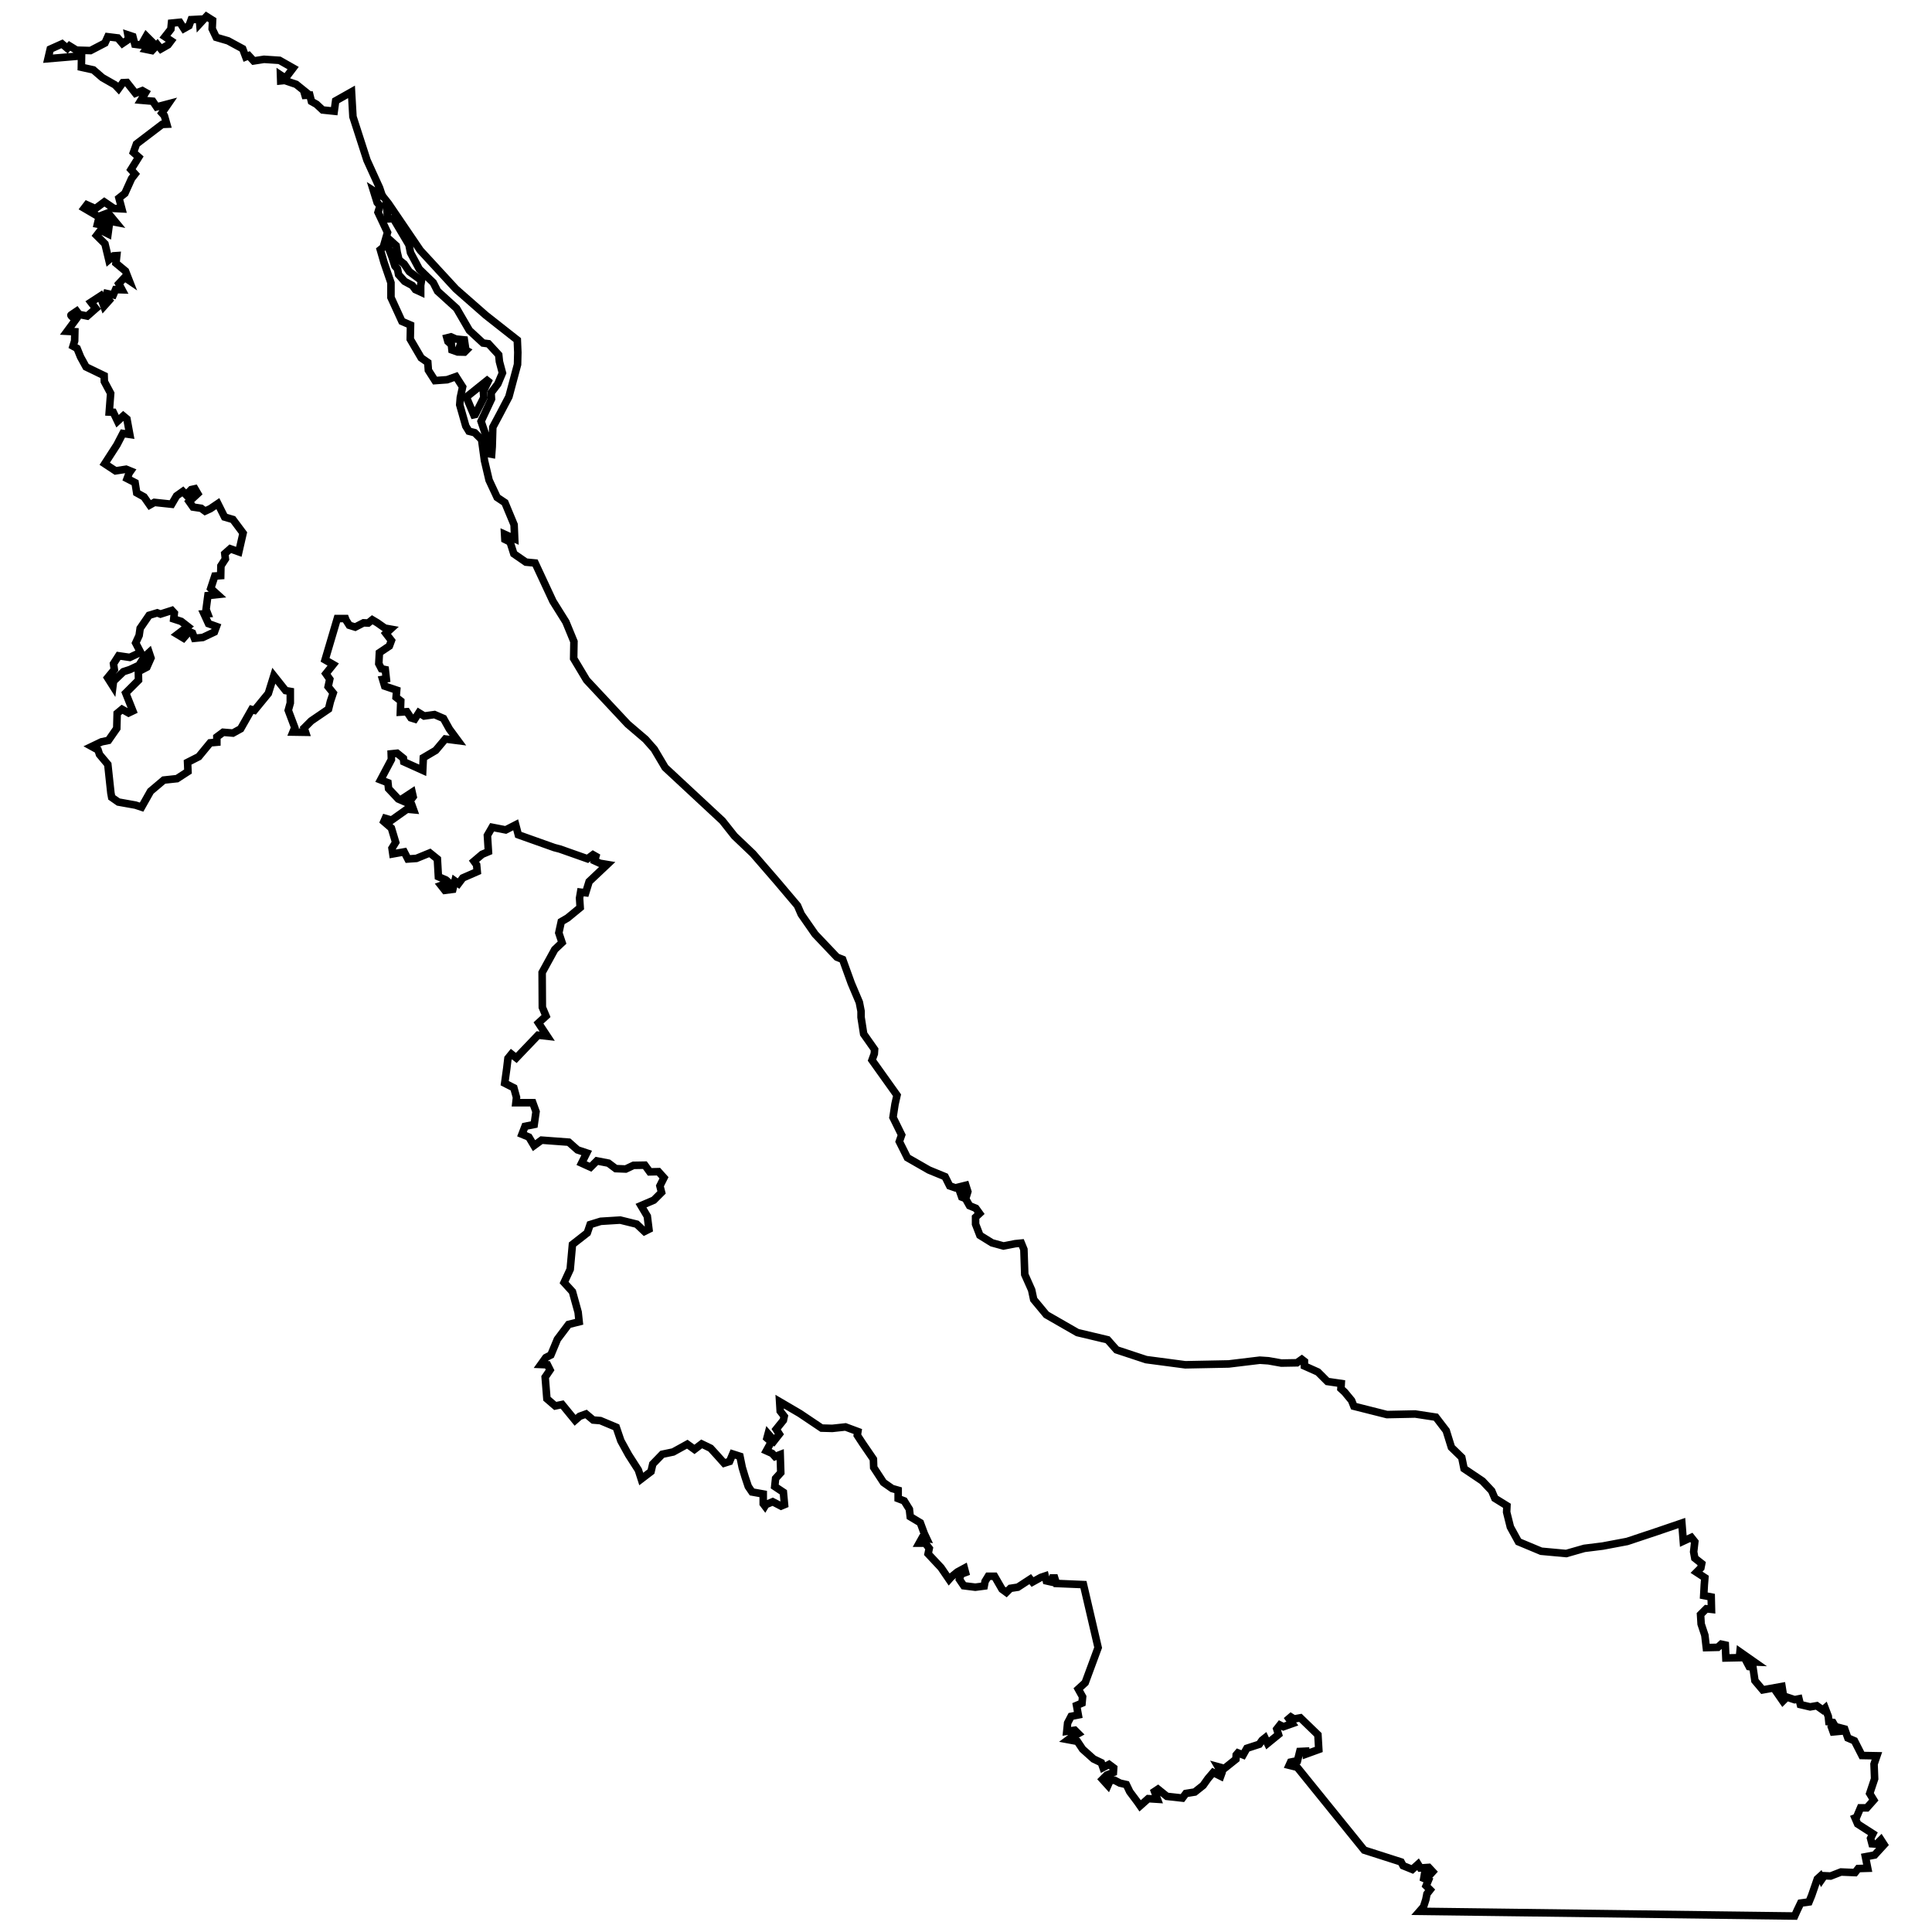 <svg width="256" height="256" viewBox="0 0 67.733 67.733" xmlns="http://www.w3.org/2000/svg"><g style="stroke-width:.756;stroke-miterlimit:4;stroke-dasharray:none"><path style="fill:none;stroke:#000;stroke-width:.756;stroke-linecap:butt;stroke-linejoin:miter;stroke-miterlimit:4;stroke-dasharray:none;stroke-opacity:1" d="m1.988 25.014 4.121 4.409 1.787 1.527.865.98 1.095 1.844 5.734 5.331 1.21 1.528 1.845 1.758 2.42 2.795 2.047 2.42.374.865 1.384 1.988 2.19 2.306.576.23.865 2.392.806 1.902.173.894v.605l.26 1.671 1.095 1.556-.03.433-.23.634 2.507 3.515-.201.894-.202 1.325.865 1.758-.231.663.807 1.614 2.161 1.239 1.614.663.461.922.576.201 1.038-.259.202.634-.087.288-.432-.173-.26-.057.173.49.375.144.404.72.633.26.375.518-.403.375v.692l.432 1.123 1.21.75 1.153.317 1.181-.23.606-.059.259.634.086 2.508.692 1.556.202.95 1.268 1.528 3.112 1.787 3.026.72.893 1.009 2.968.98 3.92.518 4.351-.086 3.112-.375.865.058 1.297.23 1.556-.028.49-.346.26.201v.462l1.354.605.95.95 1.384.202-.03.52.376.345.691.836.23.576 3.315.836 2.824-.058 2.075.317 1.037 1.354.519 1.672 1.037 1.008.23 1.124 1.845 1.24.922.98.317.749 1.21.749-.028.634.374 1.498.807 1.47 2.277.951 2.507.23 1.816-.518 1.844-.23 2.45-.462 3.025-1.008 2.45-.836.144 1.815.807-.374.345.432-.115 1.009.115.634.692.547-.086.432-.433.433.836.547-.057.72-.058 1.067.75.144.028 1.24-.519-.058-.576.576.058.95.374 1.125.144 1.239 1.153-.029.346-.317.403.087.058 1.296 1.354-.028.058-.577 1.44 1.009-.777-.029.259.49.375.057.201 1.355.778.922 1.931-.346.144.894-.518-.087.46.663.404-.403.778.259.432-.087.144.577.98.23.663-.115.605.432.23-.201.318.835.057.548.404.057.202.346-.317.202.144.403.605-.057v-.375l.547.144.317.894.663.288.75 1.47 1.498.028-.288.836.057 1.47-.49 1.47.404.662-.692.778h-.634l-.403.951-.144.058.26.605 1.526.98-.23.46.144.548.461.03.432-.433.317.49-.95 1.037-.923.173.23 1.153-.95.029-.317.403-1.412-.058-1.038.404-.634-.029-.26.375-.143-.317-.288.26-.577 1.67-.26.635-.835.115-.346.72-.259.577-37.572-.47.397-.453.231-.72.115-.576.317-.404-.403-.403.23-.548-.46-.201.057-.346.576-.03.26-.287-.404-.433-.836.058-.23-.375-.576.52-.923-.375-.201-.375-3.689-1.182-6.714-8.3-.807-.2.144-.318.691-.144.23-.922.606-.029.029.288 1.268-.46-.087-1.47-1.757-1.7-.634.115-.317-.202-.202.173.346.49-.894.317-.345-.173-.317.403.172.548-1.095.893-.259-.547-.288.23-.288.404-1.24.403-.374.663-.519-.202-.173.202-.029.432-1.152.922-.634-.173.374.634-.115.317-.75-.374-.518.605-.49.691-.835.663-.894.144-.346.461-1.556-.172-.893-.72-.346.23.288.778-.922-.058-.807.72-.26-.374-.777-1.038-.346-.72-.634-.144-.548-.288h-.432l-.23.518-.548-.605.432-.432.663-.26.029-.46-.461-.346-.605.317-.173-.49-.778-.375-1.095-.98-.519-.778-.922-.173.23-.172.778-.433-.345-.345-.807.115.086-.836.346-.663.72-.144-.172-.95.547-.231.058-.634-.433-.778.692-.634 1.297-3.516-1.47-6.311-2.709-.115-.173-.548h-.201l-.116.404-.518-.116-.116-.49-.432.144-.836.462-.23-.289-1.24.807-.748.115-.404.404-.432-.317-.75-1.297h-.633l-.317.519-.087.46-.893.116-1.153-.144-.432-.634.144-.519.461-.172-.115-.433-.692.375-.634.519-.202.23-.806-1.181-1.297-1.384.115-.547-.403-.519H35.3l.289-.519.46.058-.23-.49-.403-1.095-1.009-.605-.086-.75-.52-.835-.604-.23v-.836l-.605-.173-.865-.605-.98-1.499-.029-.836-1.066-1.556-.547-.835.057-.375-1.239-.461-1.326.144-1.066-.029-2.19-1.47-2.017-1.181.058.95.403.52-.086.403-.72.893.316.49-.519.663-.605-.692-.115.433.432.374-.49.894.577.259.288.317.519-.202.057 1.816-.519.576-.086.807.865.576.115 1.24-.346.144-.836-.433-.691.289-.087.144-.173-.23v-.98l-1.124-.202-.374-.548-.317-.95-.288-.952-.23-1.124-.721-.23-.317.749-.548.173-.72-.807-.634-.692-.894-.432-.72.548-.72-.52-1.413.779-1.095.23-.95.98-.174.75-.98.749-.288-.894-.98-1.527-.777-1.412-.461-1.354-1.585-.663-.72-.058-.721-.605-.634.23-.461.404-1.297-1.585-.692.144-.835-.72-.173-2.162.49-.72-.26-.519-.663-.029.495-.691.51-.265.652-1.57 1.12-1.487 1.06-.265-.102-.957-.57-2.059-.836-.917.611-1.324.225-2.486 1.487-1.162.285-.835 1.06-.326 1.956-.122 1.65.407.775.734.448-.224-.163-1.304-.631-1.06 1.283-.55.775-.775-.163-.652.407-.815-.55-.611-.876.02-.49-.672-1.14.02-.775.367-.998-.04-.734-.55-1.161-.225-.632.632-.896-.408.509-1.019-.917-.305-.876-.775-2.73-.203-.755.55-.51-.856-.692-.285.306-.795.917-.183.183-1.284-.326-.897h-1.691l.06-.53-.264-.957-.917-.469.204-1.467.122-1.019.346-.428.49.387.855-.896 1.325-1.386.917.102-.876-1.325.754-.692-.367-.877-.02-3.484 1.263-2.303.733-.693-.326-.978.245-1.12.632-.367 1.263-1.04-.061-.957.102-.591.51.061.345-1.12 1.814-1.712-.734-.123-.53-.244.123-.448-.285-.163-.55.407-2.772-.978-.55-.143-3.607-1.283-.265-.999-.998.51-1.365-.265-.47.815.103 1.63-.632.265-.815.693.265.366.061.673-1.447.632-.428.57-.366-.265-.204.836-.795.102-.387-.49.795-.285-.306-.265-.754-.326-.102-1.773-.754-.61-1.345.55-.855.06-.367-.713-1.141.204-.082-.57.367-.591-.428-1.427-.754-.652.143-.326.631.183 1.549-1.1.652.061-.204-.57-.203-.245.366-.489-.102-.448-.835.55.061.387-.611-.265-.978-1.039-.061-.59-.734-.286 1.08-2.038-.02-.57.59-.062.632.51.041.346 1.895.856.061-1.263 1.243-.734.958-1.141 1.263.163-.856-1.161-.59-1.06-.897-.387-1.04.142-.53-.326-.407.632-.387-.122-.407-.612-.652.041.04-1.12-.468-.367.06-.714-1.201-.407-.204-.672.367-.062-.102-.917-.388-.081-.264-.51.06-1.1 1-.672.203-.55-.55-.714.468-.428-.57-.102-.754-.53-.51-.305-.407.326-.469-.02-.835.428-.591-.184-.326-.51-.061-.162h-.815l-1.223 4.136.815.469-.733.917.387.55-.163.754.51.632-.286.856-.184.754-1.732 1.181-.713.714.143.428-1.264-.02.184-.45-.652-1.731.204-.734v-1.161l-.47-.082-1.181-1.487-.55 1.773-1.386 1.69-.285-.08-1.1 1.935-.775.428-.978-.081-.632.468v.53l-.672.061-1.141 1.386-1.12.57.04.917-1.1.714-1.325.142-1.324 1.12-.897 1.59-.611-.203-1.712-.306-.672-.469-.082-.448-.306-2.853-.835-.998-.143-.449-.631-.346.978-.469.692-.142.836-1.203.04-1.508.49-.407.652.367.428-.204-.713-1.793 1.283-1.284-.02-.856.856-.448.407-.917-.183-.55-.51.468-.509.815-.917.428-.632.204-.998.958-.061.489-.53-.836.672-.815-.081-.59.51-.795 1.12.163 1.08-.51-.489-.937.346-.754.102-.713.897-1.304.815-.245.326.122 1.141-.366.245.265-.061.59.753.245.653.51-1.04.794.612.367.57-.652.326.143.204.53.835-.082 1.162-.55.204-.55-.795-.286-.448-.978.366-.02-.163-.428.184-1.386.958-.102-.673-.611.408-1.243.59-.04.021-.979.448-.693-.06-.53.55-.489.855.306.428-1.875-1.019-1.365-.835-.244-.673-1.345-.754.51-.53.244-.387-.286-.815-.122-.387-.55.856-.795-.285-.489-.367.082-.51.53-.326-.347-.631.448-.49.836-1.731-.184-.469.265-.57-.815-.734-.407-.163-1.02-.795-.407.204-.55.143-.204-.449-.183-1.06.163-1.08-.713 1.223-1.895.591-1.141.693.102-.285-1.55-.367-.305-.57.53-.428-.897-.408-.02.143-1.875-.632-1.182-.02-.59-1.814-.877-.55-.998-.347-.856-.407-.224.163-.53.02-.917-.774-.04.856-1.162s-.55-.408-.469-.469c.082-.06.57-.387.57-.387l.245.326.815.163.856-.754-.489-.632.937-.61.367 1.018.51-.57-.367-.367.122-.347.673.143.224-.53.652.02-.326-.61.59-.633.449.306-.367-.937-.958-.795.082-.754-.306.02-.489.408-.387-1.61-.835-.835.407-.53.734.367.102-.754-1.162-.224.122-.51 1.712.326-.774-.937-.958.367-1.426-.836.265-.346.855.387.897-.672.958.652.794.04-.285-1.08.591-.468.672-1.488.347-.448-.408-.448.775-1.243-.53-.47.306-.855 2.567-1.956.469-.02-.245-.856-.244-.265.631-.917-1.161.305-.387-.57-1.182-.102.468-.774-.326-.184-.692.265-.856-1.08-.408.02-.428.592-.346-.367-1.284-.734-.896-.774-1.203-.265.02-1.141-3.362.285.225-.958 1.182-.53.53.449.223-.245.693.428 1.406.041 1.447-.754.285-.632.999.123.468.55.632-.428-.081-.428.489.163.203.774.632.082.51-.897.55.55-.57.775.59.122.55-.59.347.427.713-.408.306-.407-.612-.408.591-.754.061-.61.836-.082.407.631.51-.285.224-.611.815-.041.04.448.673-.733.612.387-.041.856.407.856 1.182.346 1.467.795.306.815.306-.123.489.53 1.039-.163 1.549.102 1.365.774-.774 1.02-.49-.327.02.591.408-.04 1.141.387 1.06.855-.469.265.775-.04.163.631.51.286.61.57 1.162.122.143-1.039 1.589-.896.143 2.486 1.406 4.36 1.263 2.772.285.855-.896-.57.367 1.182.285.326-.198.652.95 2.018-.432 1.498-.288.23.375 1.297.691 2.018v1.47l1.096 2.391.864.375-.029 1.412 1.095 1.873.663.461.058.778.663 1.038 1.21-.087.893-.317.663 1.038-.23 1.066-.058.72.605 2.133.317.518.576.145.692.691.288 2.104.461 1.96.807 1.728.778.52.922 2.218.058 1.412-1.009-.46.03.518.518.26.375 1.18 1.21.836.922.087 1.787 3.833 1.297 2.074.806 1.96-.028 1.7z" transform="matrix(.35 0 0 .35 19.869 15.088)"/><path style="fill:none;stroke:#000;stroke-width:.756;stroke-linecap:butt;stroke-linejoin:miter;stroke-miterlimit:4;stroke-dasharray:none;stroke-opacity:1" d="m-17.87-22.74 3.199 4.706 3.566 3.872 2.995 2.629 3.158 2.486.053 1.237-.029 1.21-.864 3.228-.922 1.758-.692 1.297-.058 1.96-.057.749-.469-.087.065-1.282-.655-1.93 1.044-2.234-.043-.62.677-.893.461-1.095-.302-1.138-.072-.678-1.023-1.11-.548-.071-1.369-1.268-1.282-2.205-1.902-1.729-.432-.85-1.398-1.354-.879-1.643-.158-.792-1.557-2.623-.576.03-.158-1.845z" transform="matrix(.35 0 0 .35 19.869 15.088)"/><path style="fill:none;stroke:#000;stroke-width:.756;stroke-linecap:butt;stroke-linejoin:miter;stroke-miterlimit:4;stroke-dasharray:none;stroke-opacity:1" d="m-9.17-1.59.866-1.7-.05-.612.61-1.284-2.312 1.854.744 1.773zM-14.63-13.856v-.673l.08-.479-1.222-.896-.51-.754-.519-.418-.183-.754-.102-.672-.611-.55-.204.652.397 1.029.296.917.254.285.112.57.601.673.775.418.305.407zM-10.735-8.357l.087-.26.461.03-.072-.476-.85-.087-.49-.216-.403.101.1.36.346.317.058.534.562.201.691.015.173-.173z" transform="matrix(.35 0 0 .35 19.869 15.088)"/></g></svg>